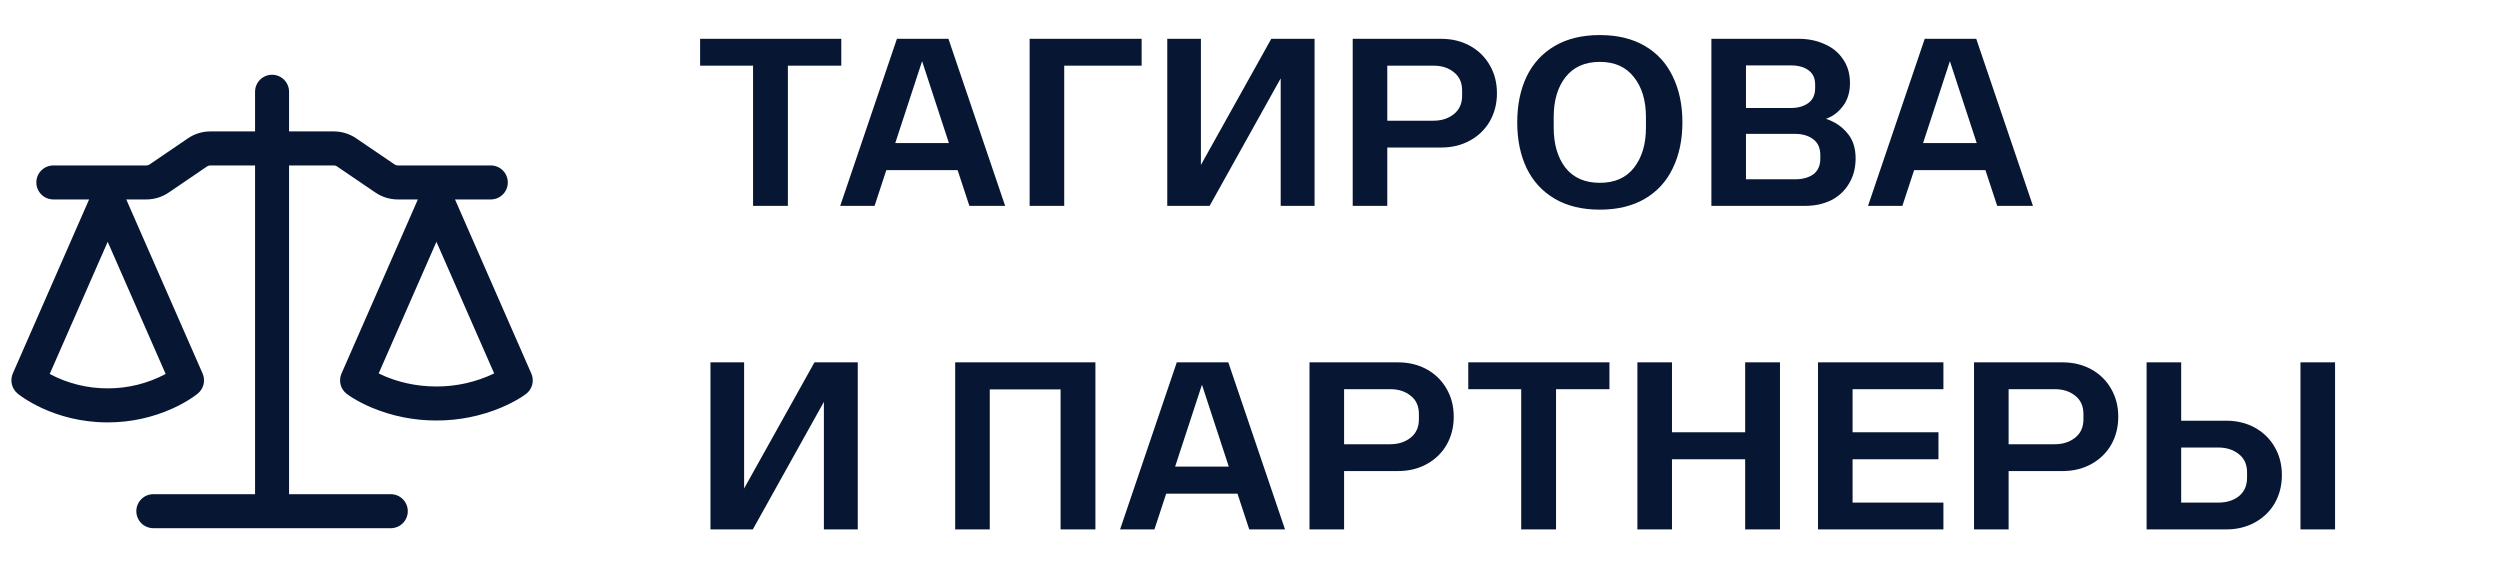 <svg width="170" height="40" viewBox="0 0 170 40" fill="none" xmlns="http://www.w3.org/2000/svg">
<path fill-rule="evenodd" clip-rule="evenodd" d="M19.656 6.239C19.656 5.933 19.535 5.639 19.318 5.422C19.101 5.205 18.807 5.083 18.5 5.083C18.193 5.083 17.899 5.205 17.682 5.422C17.466 5.639 17.344 5.933 17.344 6.239V8.937H14.3C13.759 8.937 13.23 9.1 12.782 9.405L10.169 11.184C10.105 11.227 10.029 11.25 9.951 11.25H3.628C3.321 11.25 3.027 11.372 2.81 11.589C2.593 11.805 2.471 12.1 2.471 12.406C2.471 12.713 2.593 13.007 2.81 13.224C3.027 13.441 3.321 13.562 3.628 13.562H6.059L0.868 25.402C0.77 25.634 0.748 25.89 0.807 26.134C0.865 26.378 1 26.597 1.192 26.759C1.315 26.858 1.44 26.952 1.668 27.1C1.955 27.286 2.365 27.528 2.889 27.767C3.937 28.247 5.451 28.723 7.323 28.723C8.852 28.726 10.364 28.4 11.757 27.767C12.281 27.528 12.691 27.286 12.978 27.1C13.209 26.95 13.332 26.856 13.456 26.756C13.649 26.596 13.785 26.377 13.843 26.133C13.901 25.889 13.878 25.632 13.778 25.402L8.586 13.562H9.951C10.493 13.562 11.021 13.399 11.469 13.095L14.083 11.316C14.147 11.273 14.222 11.25 14.299 11.25H17.344V33.604H10.426C10.12 33.604 9.826 33.726 9.609 33.943C9.392 34.16 9.27 34.454 9.27 34.76C9.27 35.067 9.392 35.361 9.609 35.578C9.826 35.795 10.12 35.917 10.426 35.917H26.574C26.88 35.917 27.174 35.795 27.391 35.578C27.608 35.361 27.73 35.067 27.73 34.76C27.73 34.454 27.608 34.16 27.391 33.943C27.174 33.726 26.88 33.604 26.574 33.604H19.656V11.25H22.7C22.777 11.25 22.854 11.273 22.915 11.316L25.532 13.095C25.979 13.399 26.508 13.562 27.049 13.562H28.415L23.222 25.402C23.118 25.639 23.097 25.904 23.161 26.154C23.225 26.405 23.372 26.626 23.577 26.784C23.595 26.798 23.577 26.784 23.58 26.784C23.733 26.899 23.892 27.005 24.058 27.101C24.343 27.274 24.752 27.496 25.276 27.718C26.67 28.301 28.166 28.598 29.677 28.594C31.189 28.598 32.686 28.3 34.08 27.716C34.601 27.496 35.011 27.274 35.298 27.101C35.463 27.004 35.622 26.898 35.776 26.784C35.981 26.626 36.127 26.405 36.192 26.154C36.256 25.904 36.234 25.639 36.13 25.402L30.941 13.562H33.374C33.681 13.562 33.975 13.441 34.192 13.224C34.408 13.007 34.53 12.713 34.53 12.406C34.53 12.1 34.408 11.805 34.192 11.589C33.975 11.372 33.681 11.25 33.374 11.25H27.05C26.973 11.25 26.898 11.227 26.834 11.184L24.218 9.405C23.771 9.1 23.242 8.937 22.701 8.937H19.656V6.239ZM3.381 25.43C4.594 26.076 5.948 26.412 7.323 26.409C8.697 26.412 10.052 26.076 11.265 25.43L7.323 16.442L3.381 25.43ZM25.75 25.393C25.877 25.455 26.019 25.521 26.174 25.587C26.991 25.931 28.186 26.281 29.677 26.281C31.036 26.285 32.379 25.981 33.604 25.393L29.677 16.441L25.75 25.393Z" fill="#071633"/>
<path d="M51.208 4.464H47.608V2.64H57.208V4.464H53.576V14H51.208V4.464ZM65.118 11.568H60.27L59.47 14H57.134L60.99 2.64H64.494L68.35 14H65.918L65.118 11.568ZM64.526 9.728L62.702 4.16L60.878 9.728H64.526ZM70.015 2.64H77.631V4.464H72.367V14H70.015V2.64ZM89.391 2.64V14H87.087V5.328L82.254 14H79.374V2.64H81.662V11.216L86.447 2.64H89.391ZM97.999 2.64C98.736 2.64 99.391 2.8 99.968 3.12C100.544 3.44 100.992 3.883 101.312 4.448C101.632 5.003 101.792 5.632 101.792 6.336C101.792 7.04 101.632 7.675 101.312 8.24C100.992 8.795 100.544 9.232 99.968 9.552C99.391 9.872 98.736 10.032 97.999 10.032H94.335V14H91.984V2.64H97.999ZM99.424 6.16C99.424 5.616 99.237 5.2 98.864 4.912C98.501 4.613 98.037 4.464 97.472 4.464H94.335V8.208H97.472C98.026 8.208 98.49 8.059 98.864 7.76C99.237 7.461 99.424 7.045 99.424 6.512V6.16ZM108.788 14.256C107.593 14.256 106.575 14.011 105.732 13.52C104.889 13.029 104.249 12.336 103.812 11.44C103.385 10.544 103.172 9.504 103.172 8.32C103.172 7.136 103.385 6.096 103.812 5.2C104.249 4.304 104.889 3.611 105.732 3.12C106.575 2.629 107.593 2.384 108.788 2.384C109.983 2.384 111.001 2.629 111.844 3.12C112.687 3.611 113.321 4.304 113.748 5.2C114.185 6.096 114.404 7.136 114.404 8.32C114.404 9.504 114.185 10.544 113.748 11.44C113.321 12.336 112.687 13.029 111.844 13.52C111.001 14.011 109.983 14.256 108.788 14.256ZM108.788 12.432C109.801 12.432 110.575 12.091 111.108 11.408C111.652 10.715 111.924 9.808 111.924 8.688V7.952C111.924 6.832 111.652 5.931 111.108 5.248C110.575 4.555 109.801 4.208 108.788 4.208C107.775 4.208 106.996 4.555 106.452 5.248C105.919 5.931 105.652 6.832 105.652 7.952V8.688C105.652 9.808 105.919 10.715 106.452 11.408C106.996 12.091 107.775 12.432 108.788 12.432ZM124.166 8.08C124.753 8.272 125.233 8.592 125.606 9.04C125.99 9.477 126.182 10.053 126.182 10.768C126.182 11.419 126.033 11.989 125.734 12.48C125.446 12.971 125.041 13.349 124.518 13.616C123.995 13.872 123.403 14 122.742 14H116.374V2.64H122.326C122.955 2.64 123.531 2.757 124.054 2.992C124.587 3.216 125.009 3.557 125.318 4.016C125.638 4.464 125.798 5.008 125.798 5.648C125.798 6.277 125.638 6.8 125.318 7.216C125.009 7.632 124.625 7.92 124.166 8.08ZM118.726 4.448V7.344H121.782C122.262 7.344 122.657 7.232 122.966 7.008C123.275 6.784 123.43 6.443 123.43 5.984V5.76C123.43 5.312 123.275 4.981 122.966 4.768C122.667 4.555 122.278 4.448 121.798 4.448H118.726ZM123.782 10.56C123.782 10.069 123.622 9.707 123.302 9.472C122.982 9.227 122.571 9.104 122.07 9.104H118.726V12.192H122.07C122.571 12.192 122.982 12.08 123.302 11.856C123.622 11.621 123.782 11.259 123.782 10.768V10.56ZM135.009 11.568H130.161L129.361 14H127.025L130.881 2.64H134.385L138.241 14H135.809L135.009 11.568ZM134.417 9.728L132.593 4.16L130.769 9.728H134.417ZM58.328 24.64V36H56.024V27.328L51.192 36H48.312V24.64H50.6V33.216L55.384 24.64H58.328ZM74.488 36H72.12V26.48H67.304V36H64.952V24.64H74.488V36ZM84.149 33.568H79.301L78.501 36H76.165L80.021 24.64H83.525L87.381 36H84.949L84.149 33.568ZM83.557 31.728L81.733 26.16L79.909 31.728H83.557ZM95.062 24.64C95.798 24.64 96.454 24.8 97.03 25.12C97.606 25.44 98.054 25.883 98.374 26.448C98.694 27.003 98.854 27.632 98.854 28.336C98.854 29.04 98.694 29.675 98.374 30.24C98.054 30.795 97.606 31.232 97.03 31.552C96.454 31.872 95.798 32.032 95.062 32.032H91.398V36H89.046V24.64H95.062ZM96.486 28.16C96.486 27.616 96.299 27.2 95.926 26.912C95.563 26.613 95.099 26.464 94.534 26.464H91.398V30.208H94.534C95.089 30.208 95.553 30.059 95.926 29.76C96.299 29.461 96.486 29.045 96.486 28.512V28.16ZM103.442 26.464H99.842V24.64H109.442V26.464H105.81V36H103.442V26.464ZM121.039 24.64V36H118.671V31.232H113.695V36H111.343V24.64H113.695V29.392H118.671V24.64H121.039ZM125.976 26.464V29.392H131.816V31.232H125.976V34.176H132.152V36H123.624V24.64H132.152V26.464H125.976ZM140.25 24.64C140.986 24.64 141.642 24.8 142.218 25.12C142.794 25.44 143.242 25.883 143.562 26.448C143.882 27.003 144.042 27.632 144.042 28.336C144.042 29.04 143.882 29.675 143.562 30.24C143.242 30.795 142.794 31.232 142.218 31.552C141.642 31.872 140.986 32.032 140.25 32.032H136.586V36H134.234V24.64H140.25ZM141.674 28.16C141.674 27.616 141.487 27.2 141.114 26.912C140.751 26.613 140.287 26.464 139.722 26.464H136.586V30.208H139.722C140.276 30.208 140.74 30.059 141.114 29.76C141.487 29.461 141.674 29.045 141.674 28.512V28.16ZM151.376 28.608C152.112 28.608 152.768 28.768 153.344 29.088C153.92 29.408 154.368 29.851 154.688 30.416C155.008 30.971 155.168 31.6 155.168 32.304C155.168 33.008 155.008 33.643 154.688 34.208C154.368 34.763 153.92 35.2 153.344 35.52C152.768 35.84 152.112 36 151.376 36H145.968V24.64H148.32V28.608H151.376ZM158.784 24.64V36H156.432V24.64H158.784ZM152.8 32.128C152.8 31.584 152.613 31.168 152.24 30.88C151.867 30.581 151.403 30.432 150.848 30.432H148.32V34.176H150.848C151.413 34.176 151.877 34.032 152.24 33.744C152.613 33.445 152.8 33.024 152.8 32.48V32.128Z" fill="#071633"/>
</svg>
